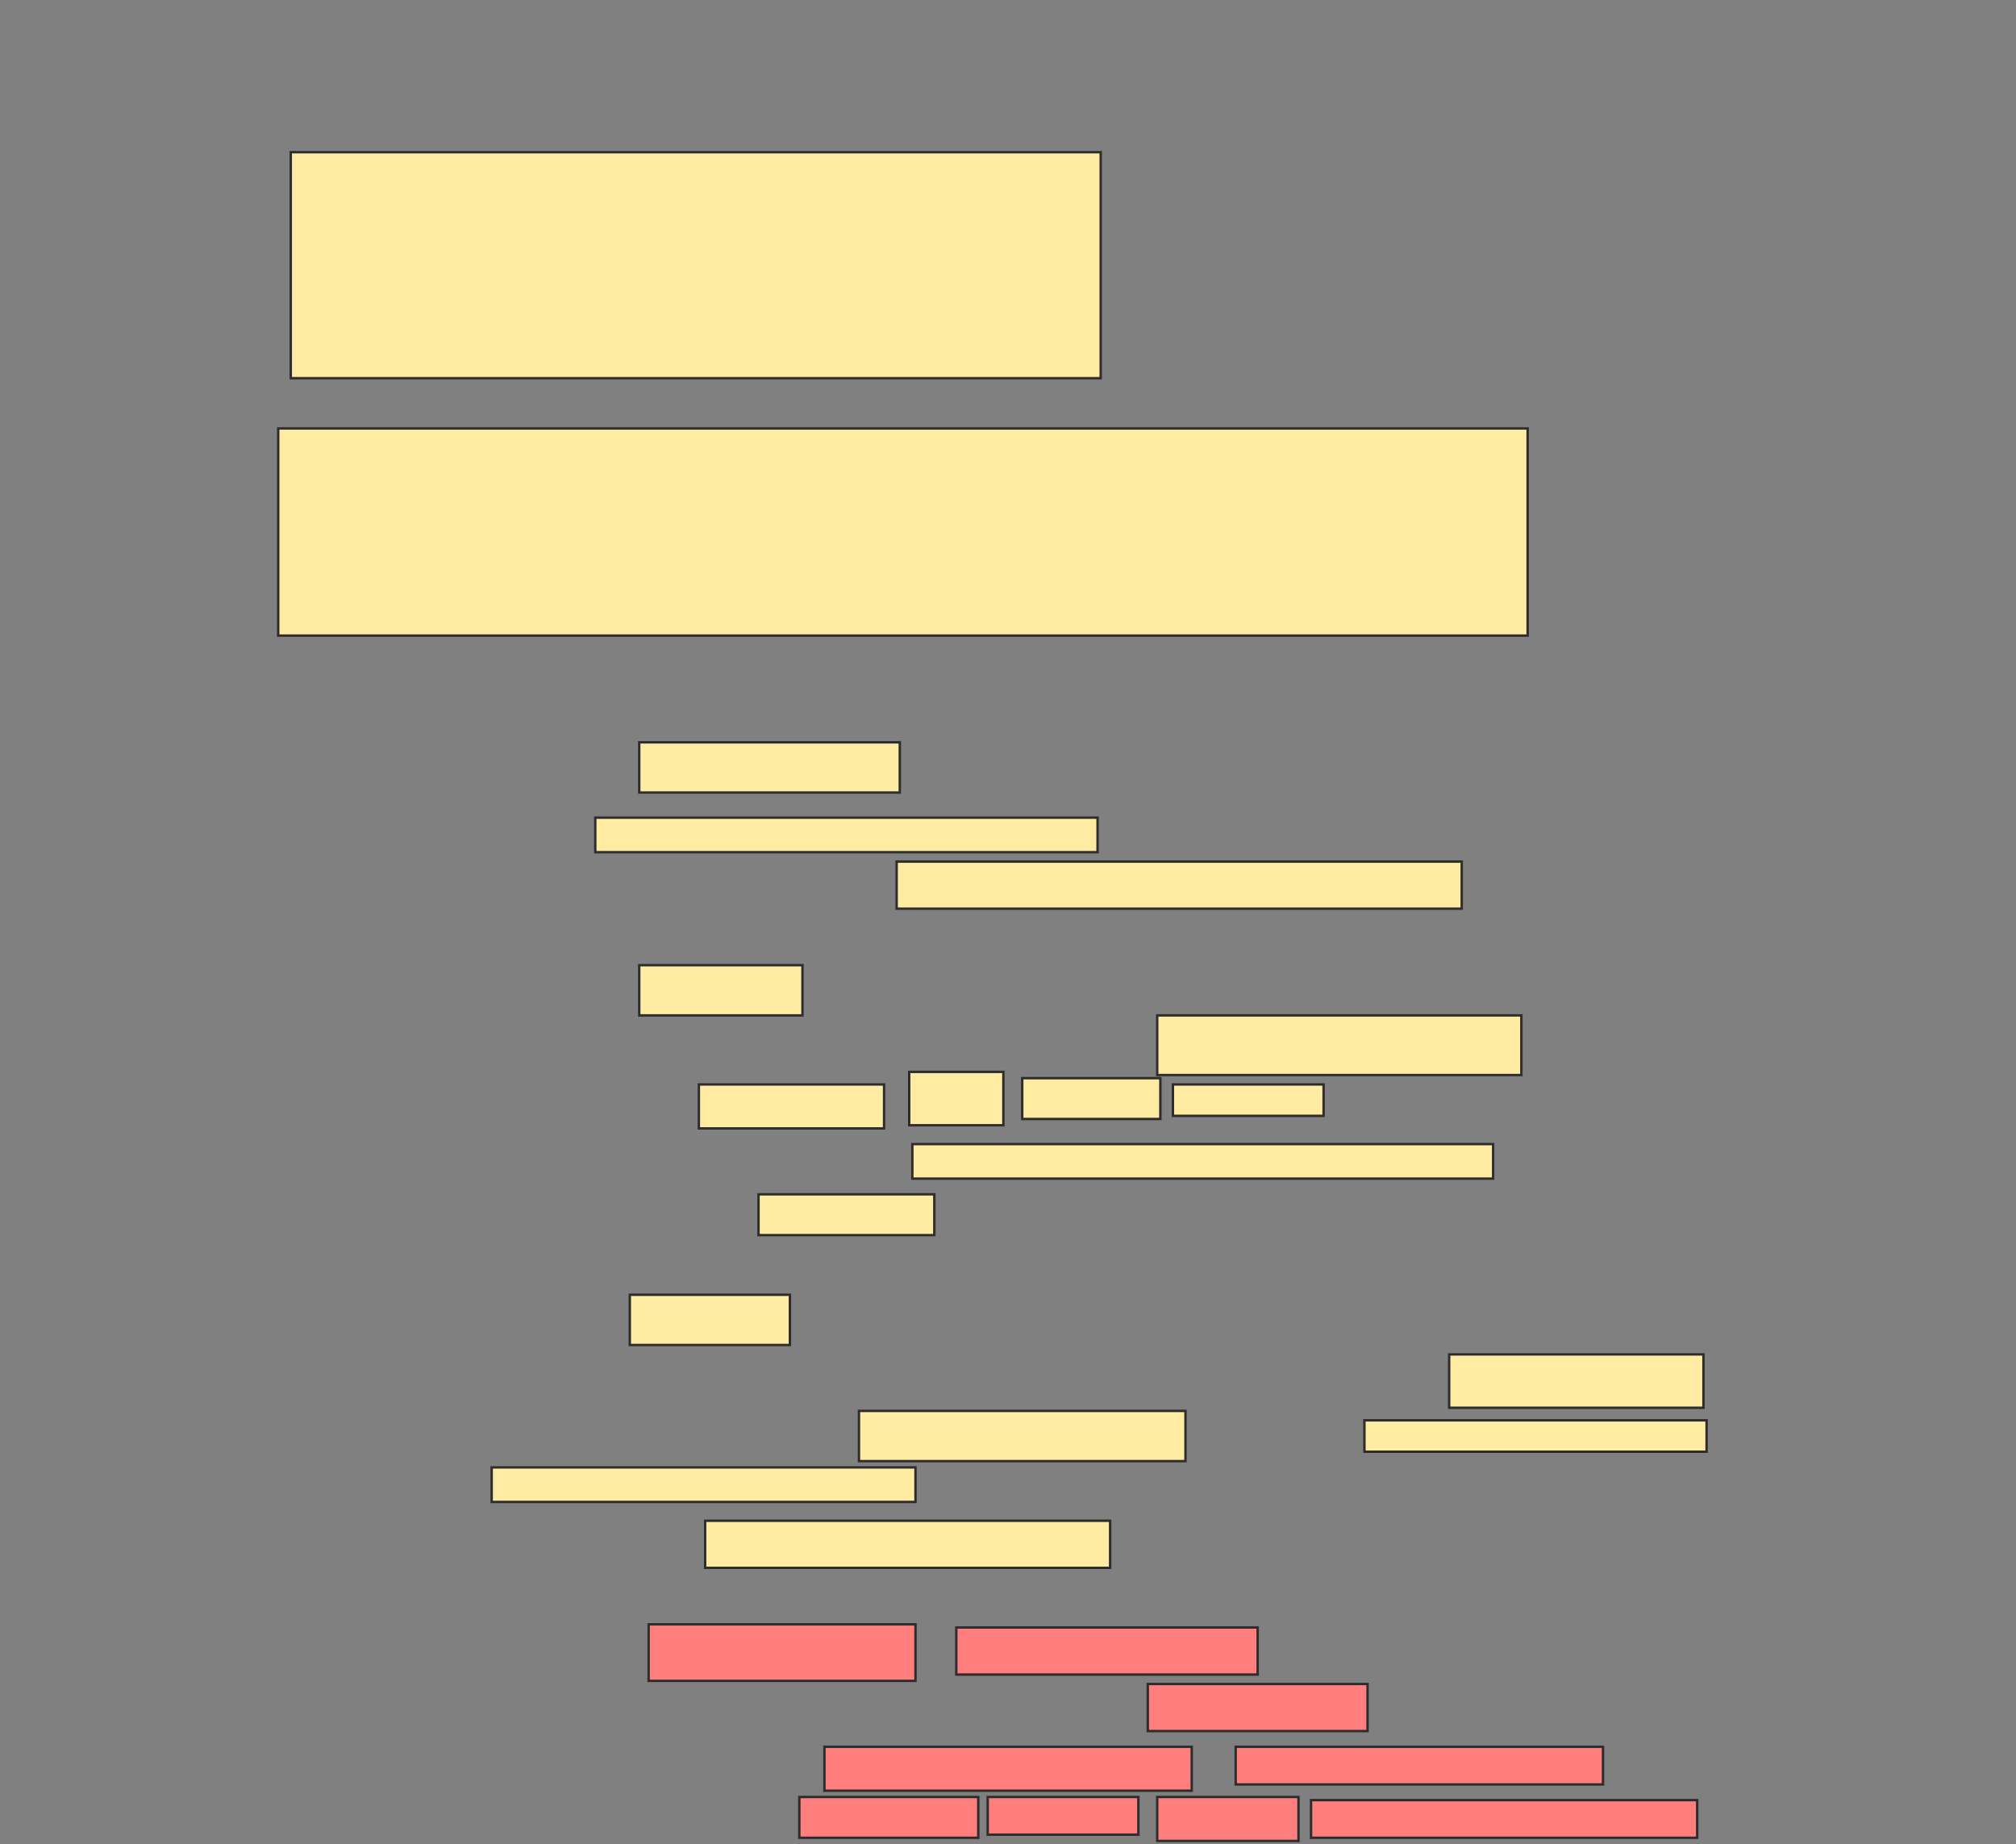 <svg xmlns="http://www.w3.org/2000/svg" width="834" height="763">
 <rect width="100%" height="100%" fill="#808080" stroke="none"/>
 <!-- Created with Image Occlusion Enhanced -->
 <g>
  <title>Labels</title>
 </g>
 <g>
  <title>Masks</title>
  <rect id="1164c50e27964d45a51e4c7bfcfddbb6-ao-1" height="93.506" width="335.065" y="62.974" x="120.286" stroke="#2D2D2D" fill="#FFEBA2"/>
  <rect id="1164c50e27964d45a51e4c7bfcfddbb6-ao-2" height="85.714" width="516.883" y="177.26" x="115.091" stroke="#2D2D2D" fill="#FFEBA2"/>
  <g id="1164c50e27964d45a51e4c7bfcfddbb6-ao-3">
   <rect height="20.779" width="107.792" y="307.13" x="264.442" stroke="#2D2D2D" fill="#FFEBA2"/>
   <rect height="14.286" width="207.792" y="338.299" x="246.26" stroke="#2D2D2D" fill="#FFEBA2"/>
   <rect height="19.481" width="233.766" y="356.481" x="370.935" stroke="#2D2D2D" fill="#FFEBA2"/>
  </g>
  <g id="1164c50e27964d45a51e4c7bfcfddbb6-ao-4">
   <rect height="20.779" width="67.532" y="399.338" x="264.442" stroke="#2D2D2D" fill="#FFEBA2"/>
   <rect height="24.675" width="150.649" y="420.117" x="478.727" stroke="#2D2D2D" fill="#FFEBA2"/>
   <rect height="18.182" width="76.623" y="448.688" x="289.117" stroke="#2D2D2D" fill="#FFEBA2"/>
   <rect height="22.078" width="38.961" y="443.493" x="376.13" stroke="#2D2D2D" fill="#FFEBA2"/>
   <rect stroke="#2D2D2D" height="16.883" width="57.143" y="446.091" x="422.883" fill="#FFEBA2"/>
   <rect height="12.987" width="62.338" y="448.688" x="485.221" stroke="#2D2D2D" fill="#FFEBA2"/>
   <rect height="14.286" width="240.26" y="473.364" x="377.429" stroke="#2D2D2D" fill="#FFEBA2"/>
   <rect height="16.883" width="72.727" y="494.143" x="313.792" stroke="#2D2D2D" fill="#FFEBA2"/>
  </g>
  <g id="1164c50e27964d45a51e4c7bfcfddbb6-ao-5">
   <rect height="20.779" width="66.234" y="535.701" x="260.545" stroke="#2D2D2D" fill="#FFEBA2"/>
   <rect height="22.078" width="105.195" y="560.377" x="599.507" stroke="#2D2D2D" fill="#FFEBA2"/>
   <rect height="20.779" width="135.065" y="583.753" x="355.351" stroke="#2D2D2D" fill="#FFEBA2"/>
   <rect stroke="#2D2D2D" height="12.987" width="141.558" y="587.649" x="564.442" fill="#FFEBA2"/>
   <rect height="14.286" width="175.325" y="607.13" x="203.403" stroke="#2D2D2D" fill="#FFEBA2"/>
   <rect height="19.481" width="167.532" y="629.208" x="291.714" stroke="#2D2D2D" fill="#FFEBA2"/>
  </g>
  <g id="1164c50e27964d45a51e4c7bfcfddbb6-ao-6" class="qshape">
   <rect height="23.377" width="110.39" y="672.065" x="268.338" stroke="#2D2D2D" fill="#FF7E7E" class="qshape"/>
   <rect height="19.481" width="124.675" y="673.364" x="395.61" stroke="#2D2D2D" fill="#FF7E7E" class="qshape"/>
   <rect height="19.481" width="90.909" y="696.74" x="474.831" stroke="#2D2D2D" fill="#FF7E7E" class="qshape"/>
   <rect height="18.182" width="151.948" y="722.714" x="341.065" stroke="#2D2D2D" fill="#FF7E7E" class="qshape"/>
   <rect height="15.584" width="151.948" y="722.714" x="511.195" stroke="#2D2D2D" fill="#FF7E7E" class="qshape"/>
   <rect stroke="#2D2D2D" height="16.883" width="74.026" y="743.493" x="330.675" fill="#FF7E7E" class="qshape"/>
   <rect height="15.584" width="159.74" y="744.792" x="542.364" stroke-linecap="null" stroke-linejoin="null" stroke-dasharray="null" stroke="#2D2D2D" fill="#FF7E7E" class="qshape"/>
   <rect height="15.584" width="62.338" y="743.493" x="408.597" stroke-linecap="null" stroke-linejoin="null" stroke-dasharray="null" stroke="#2D2D2D" fill="#FF7E7E" class="qshape"/>
   <rect height="18.182" width="58.442" y="743.493" x="478.727" stroke-linecap="null" stroke-linejoin="null" stroke-dasharray="null" stroke="#2D2D2D" fill="#FF7E7E" class="qshape"/>
  </g>
 </g>
</svg>